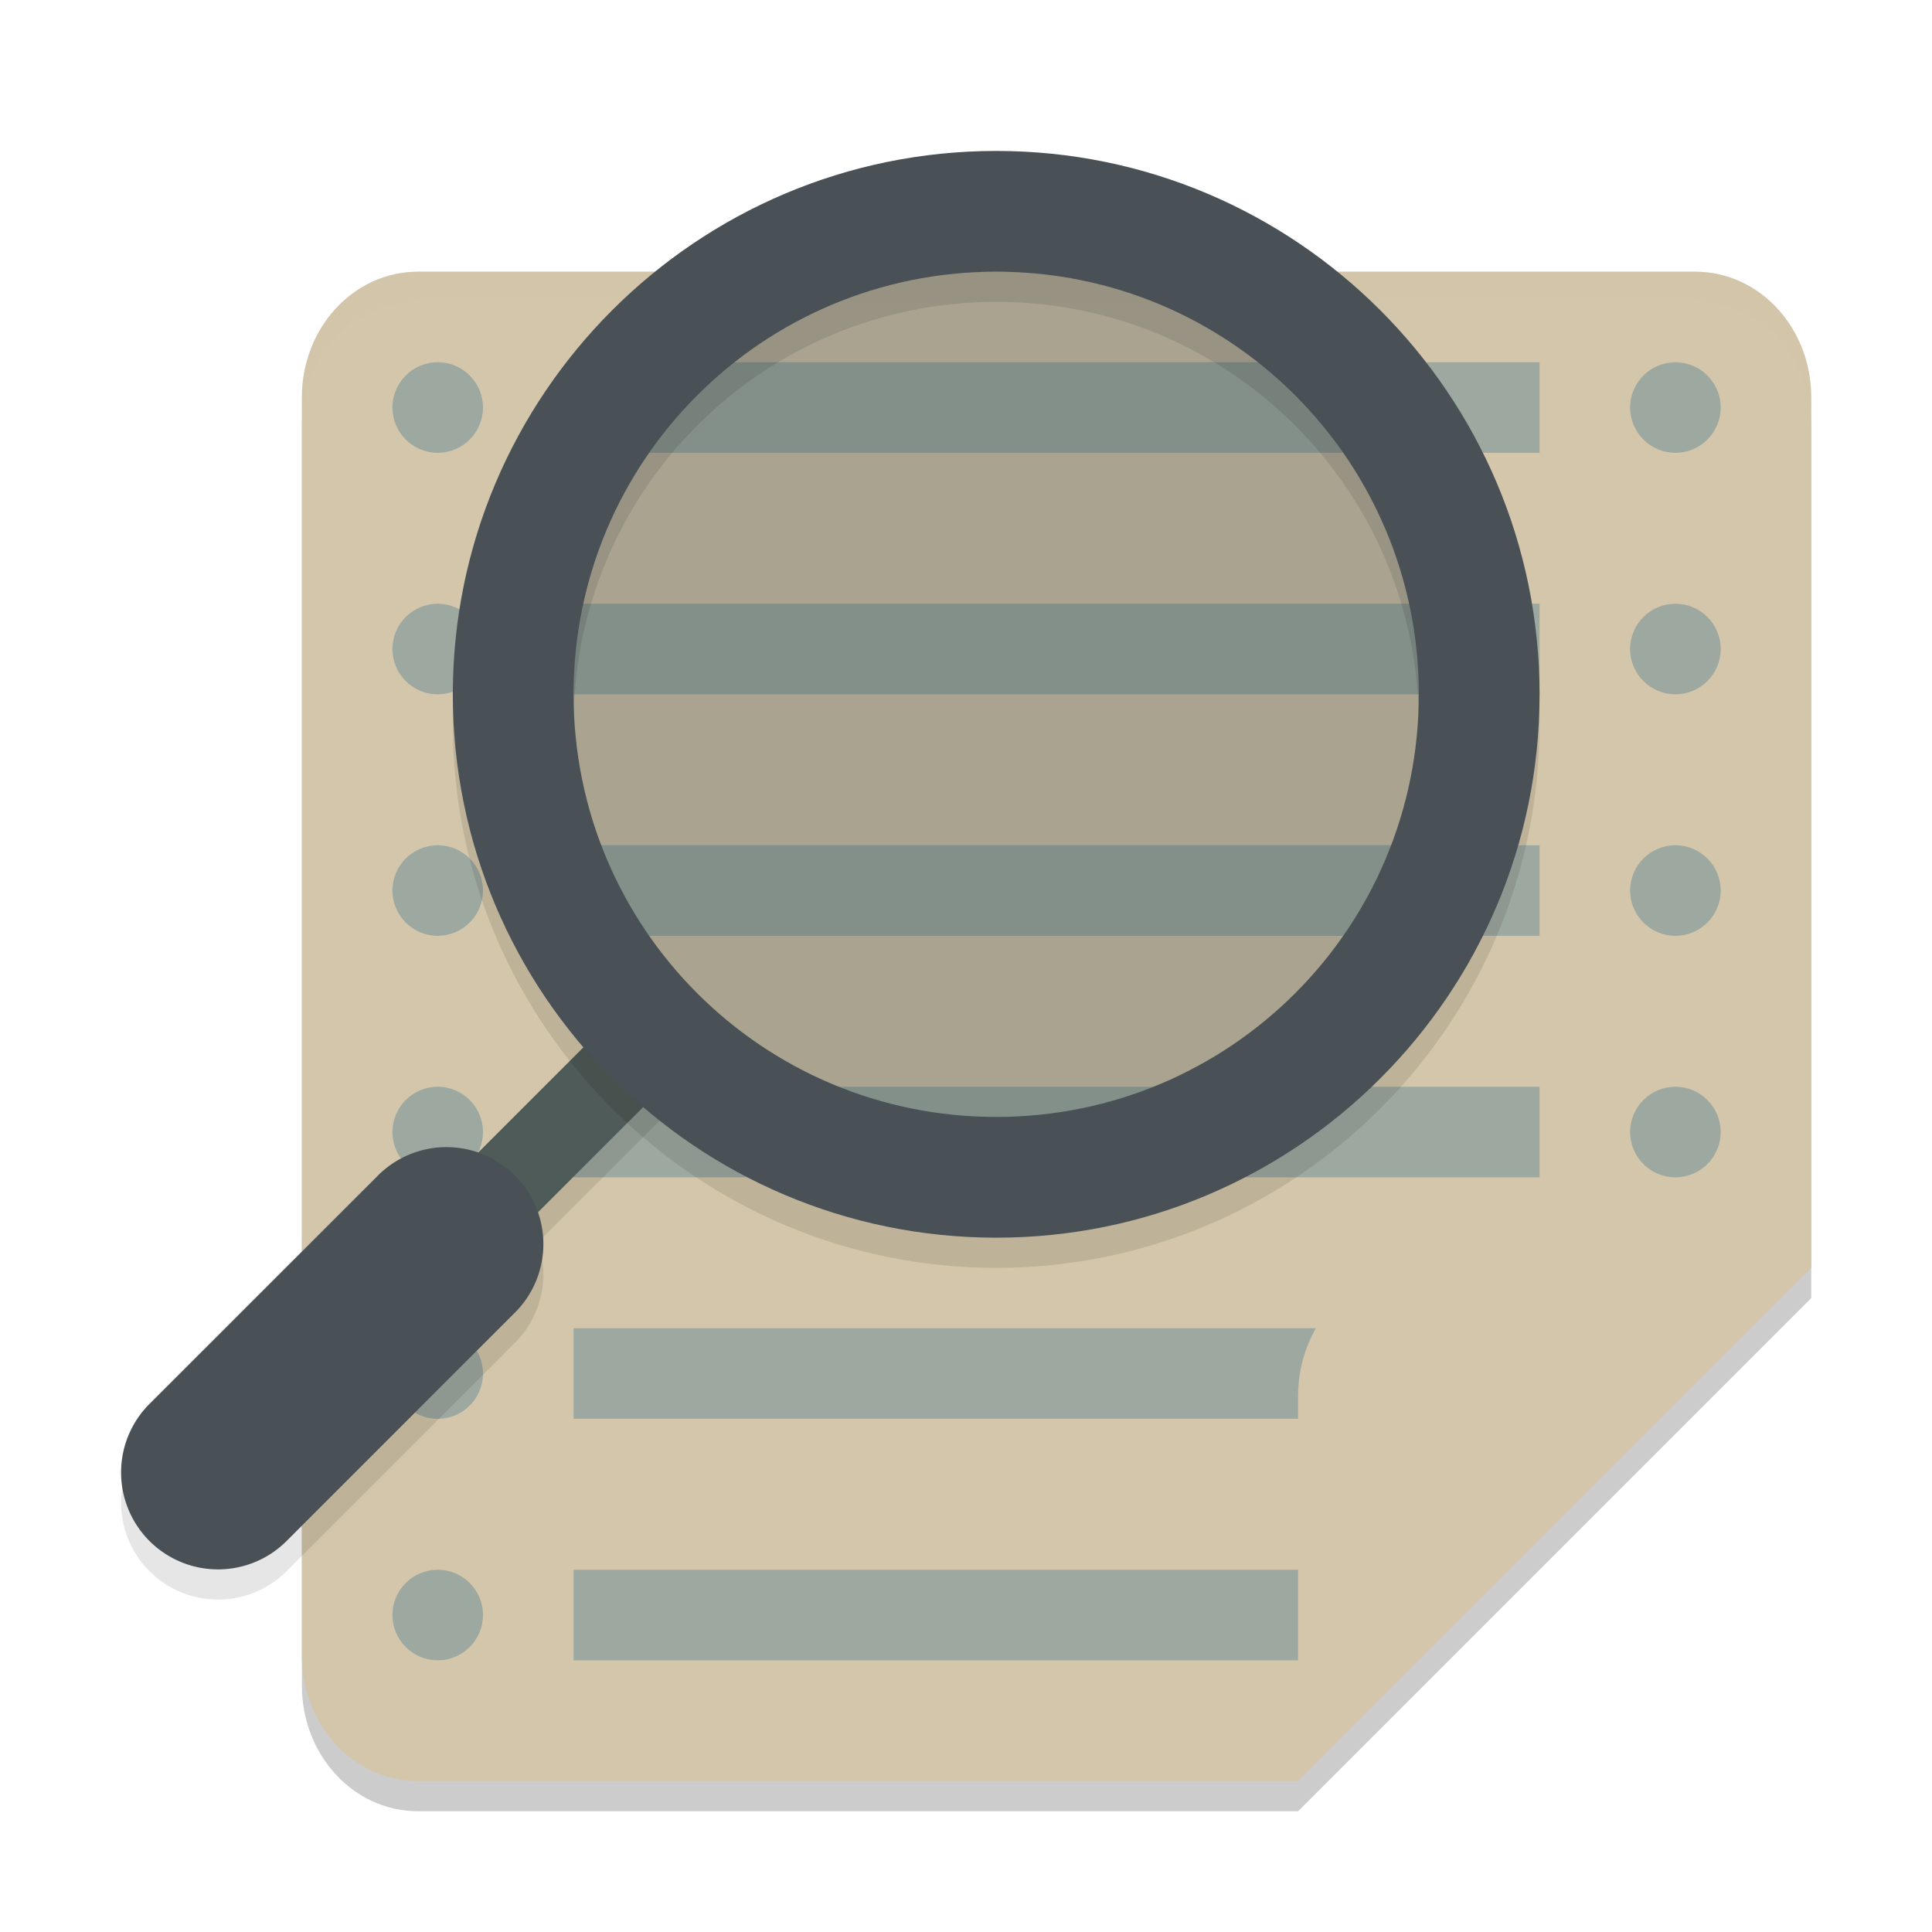 <svg xmlns="http://www.w3.org/2000/svg" width="64" height="64" version="1">
 <path style="opacity:0.2" d="M 43,60 H 13.846 C 11.715,60 10,58.142 10,55.833 V 14.167 C 10,11.858 11.715,10 13.846,10 H 56.154 C 58.285,10 60,11.858 60,14.167 V 43 Z"/>
 <path style="fill:#d3c6aa" d="M 43,59 H 13.846 C 11.715,59 10,57.142 10,54.833 V 13.167 c 0,-2.308 1.715,-4.167 3.846,-4.167 H 56.154 C 58.285,9 60,10.858 60,13.167 V 42 Z"/>
 <path style="fill:#d3c6aa;opacity:0.2" d="M 13.846 9 C 11.715 9 10 10.858 10 13.166 L 10 14.166 C 10 11.858 11.715 10 13.846 10 L 56.154 10 C 58.285 10 60 11.858 60 14.166 L 60 13.166 C 60 10.858 58.285 9 56.154 9 L 13.846 9 z"/>
 <path style="fill:#9da9a0" d="M 14.5,12 C 13.672,12 13,12.672 13,13.5 13,14.328 13.672,15 14.5,15 15.328,15 16,14.328 16,13.5 16,12.672 15.328,12 14.5,12 Z m 4.5,0 v 3 h 32 v -3 z m 36.5,0 C 54.672,12 54,12.672 54,13.5 54,14.328 54.672,15 55.5,15 56.328,15 57,14.328 57,13.5 57,12.672 56.328,12 55.5,12 Z m -41,8 C 13.672,20 13,20.672 13,21.5 13,22.328 13.672,23 14.5,23 15.328,23 16,22.328 16,21.5 16,20.672 15.328,20 14.5,20 Z m 4.5,0 v 3 h 32 v -3 z m 36.5,0 C 54.672,20 54,20.672 54,21.5 54,22.328 54.672,23 55.5,23 56.328,23 57,22.328 57,21.5 57,20.672 56.328,20 55.5,20 Z m -41,8 C 13.672,28 13,28.672 13,29.5 13,30.328 13.672,31 14.5,31 15.328,31 16,30.328 16,29.5 16,28.672 15.328,28 14.5,28 Z m 4.5,0 v 3 h 32 v -3 z m 36.5,0 C 54.672,28 54,28.672 54,29.5 54,30.328 54.672,31 55.5,31 56.328,31 57,30.328 57,29.5 57,28.672 56.328,28 55.5,28 Z m -41,8 C 13.672,36 13,36.672 13,37.5 13,38.328 13.672,39 14.5,39 15.328,39 16,38.328 16,37.5 16,36.672 15.328,36 14.5,36 Z m 4.5,0 v 3 h 32 v -3 z m 36.5,0 C 54.672,36 54,36.672 54,37.5 54,38.328 54.672,39 55.5,39 56.328,39 57,38.328 57,37.5 57,36.672 56.328,36 55.5,36 Z m -41,8 C 13.672,44 13,44.672 13,45.5 13,46.328 13.672,47 14.5,47 15.328,47 16,46.328 16,45.5 16,44.672 15.328,44 14.5,44 Z m 4.5,0 v 3 h 32 v -3 z m -4.5,8 C 13.672,52 13,52.672 13,53.5 13,54.328 13.672,55 14.5,55 15.328,55 16,54.328 16,53.5 16,52.672 15.328,52 14.5,52 Z m 4.5,0 v 3 h 26 v -3 z"/>
 <path style="fill:#d3c6aa" d="m 46.924,42 c -2.173,0 -3.924,1.895 -3.924,4.25 V 59 L 60,42 Z"/>
 <path style="opacity:0.1" d="m 21.211,33.81 -7,7 1.979,1.979 7,-7 z"/>
 <path style="fill:none;stroke:#4f5b58;stroke-width:2.8" d="m 15.2,40.8 7,-7"/>
 <path style="opacity:0.1" d="m 14.694,39.001 a 3.212,3.211 0 0 0 -2.206,0.972 l -7.494,7.492 a 3.212,3.211 0 1 0 4.54,4.542 l 7.494,-7.495 a 3.212,3.211 0 0 0 -2.334,-5.511 z"/>
 <path style="fill:#495156" d="m 14.694,38.001 a 3.212,3.211 0 0 0 -2.206,0.972 l -7.494,7.492 a 3.212,3.211 0 1 0 4.54,4.542 l 7.494,-7.495 a 3.212,3.211 0 0 0 -2.334,-5.511 z"/>
 <circle style="opacity:0.3;fill:#495156" cx="-33" cy="23" r="16.615" transform="scale(-1,1)"/>
 <path style="opacity:0.1" d="M 33.002,6 C 23.073,6 15,14.073 15,24.002 15,33.931 23.073,42 33.002,42 42.931,42 51,33.931 51,24.002 51,14.073 42.931,6 33.002,6 Z M 33,10 c 7.743,0 14,6.257 14,14 0,7.743 -6.257,14 -14,14 -7.743,0 -14,-6.257 -14,-14 0,-7.743 6.257,-14 14,-14 z"/>
 <path style="fill:#495156" d="M 33.002 5 C 23.073 5 15 13.073 15 23.002 C 15 32.931 23.073 41 33.002 41 C 42.931 41 51 32.931 51 23.002 C 51 13.073 42.931 5 33.002 5 z M 33 9 C 40.743 9 47 15.257 47 23 C 47 30.743 40.743 37 33 37 C 25.257 37 19 30.743 19 23 C 19 15.257 25.257 9 33 9 z"/>
</svg>
